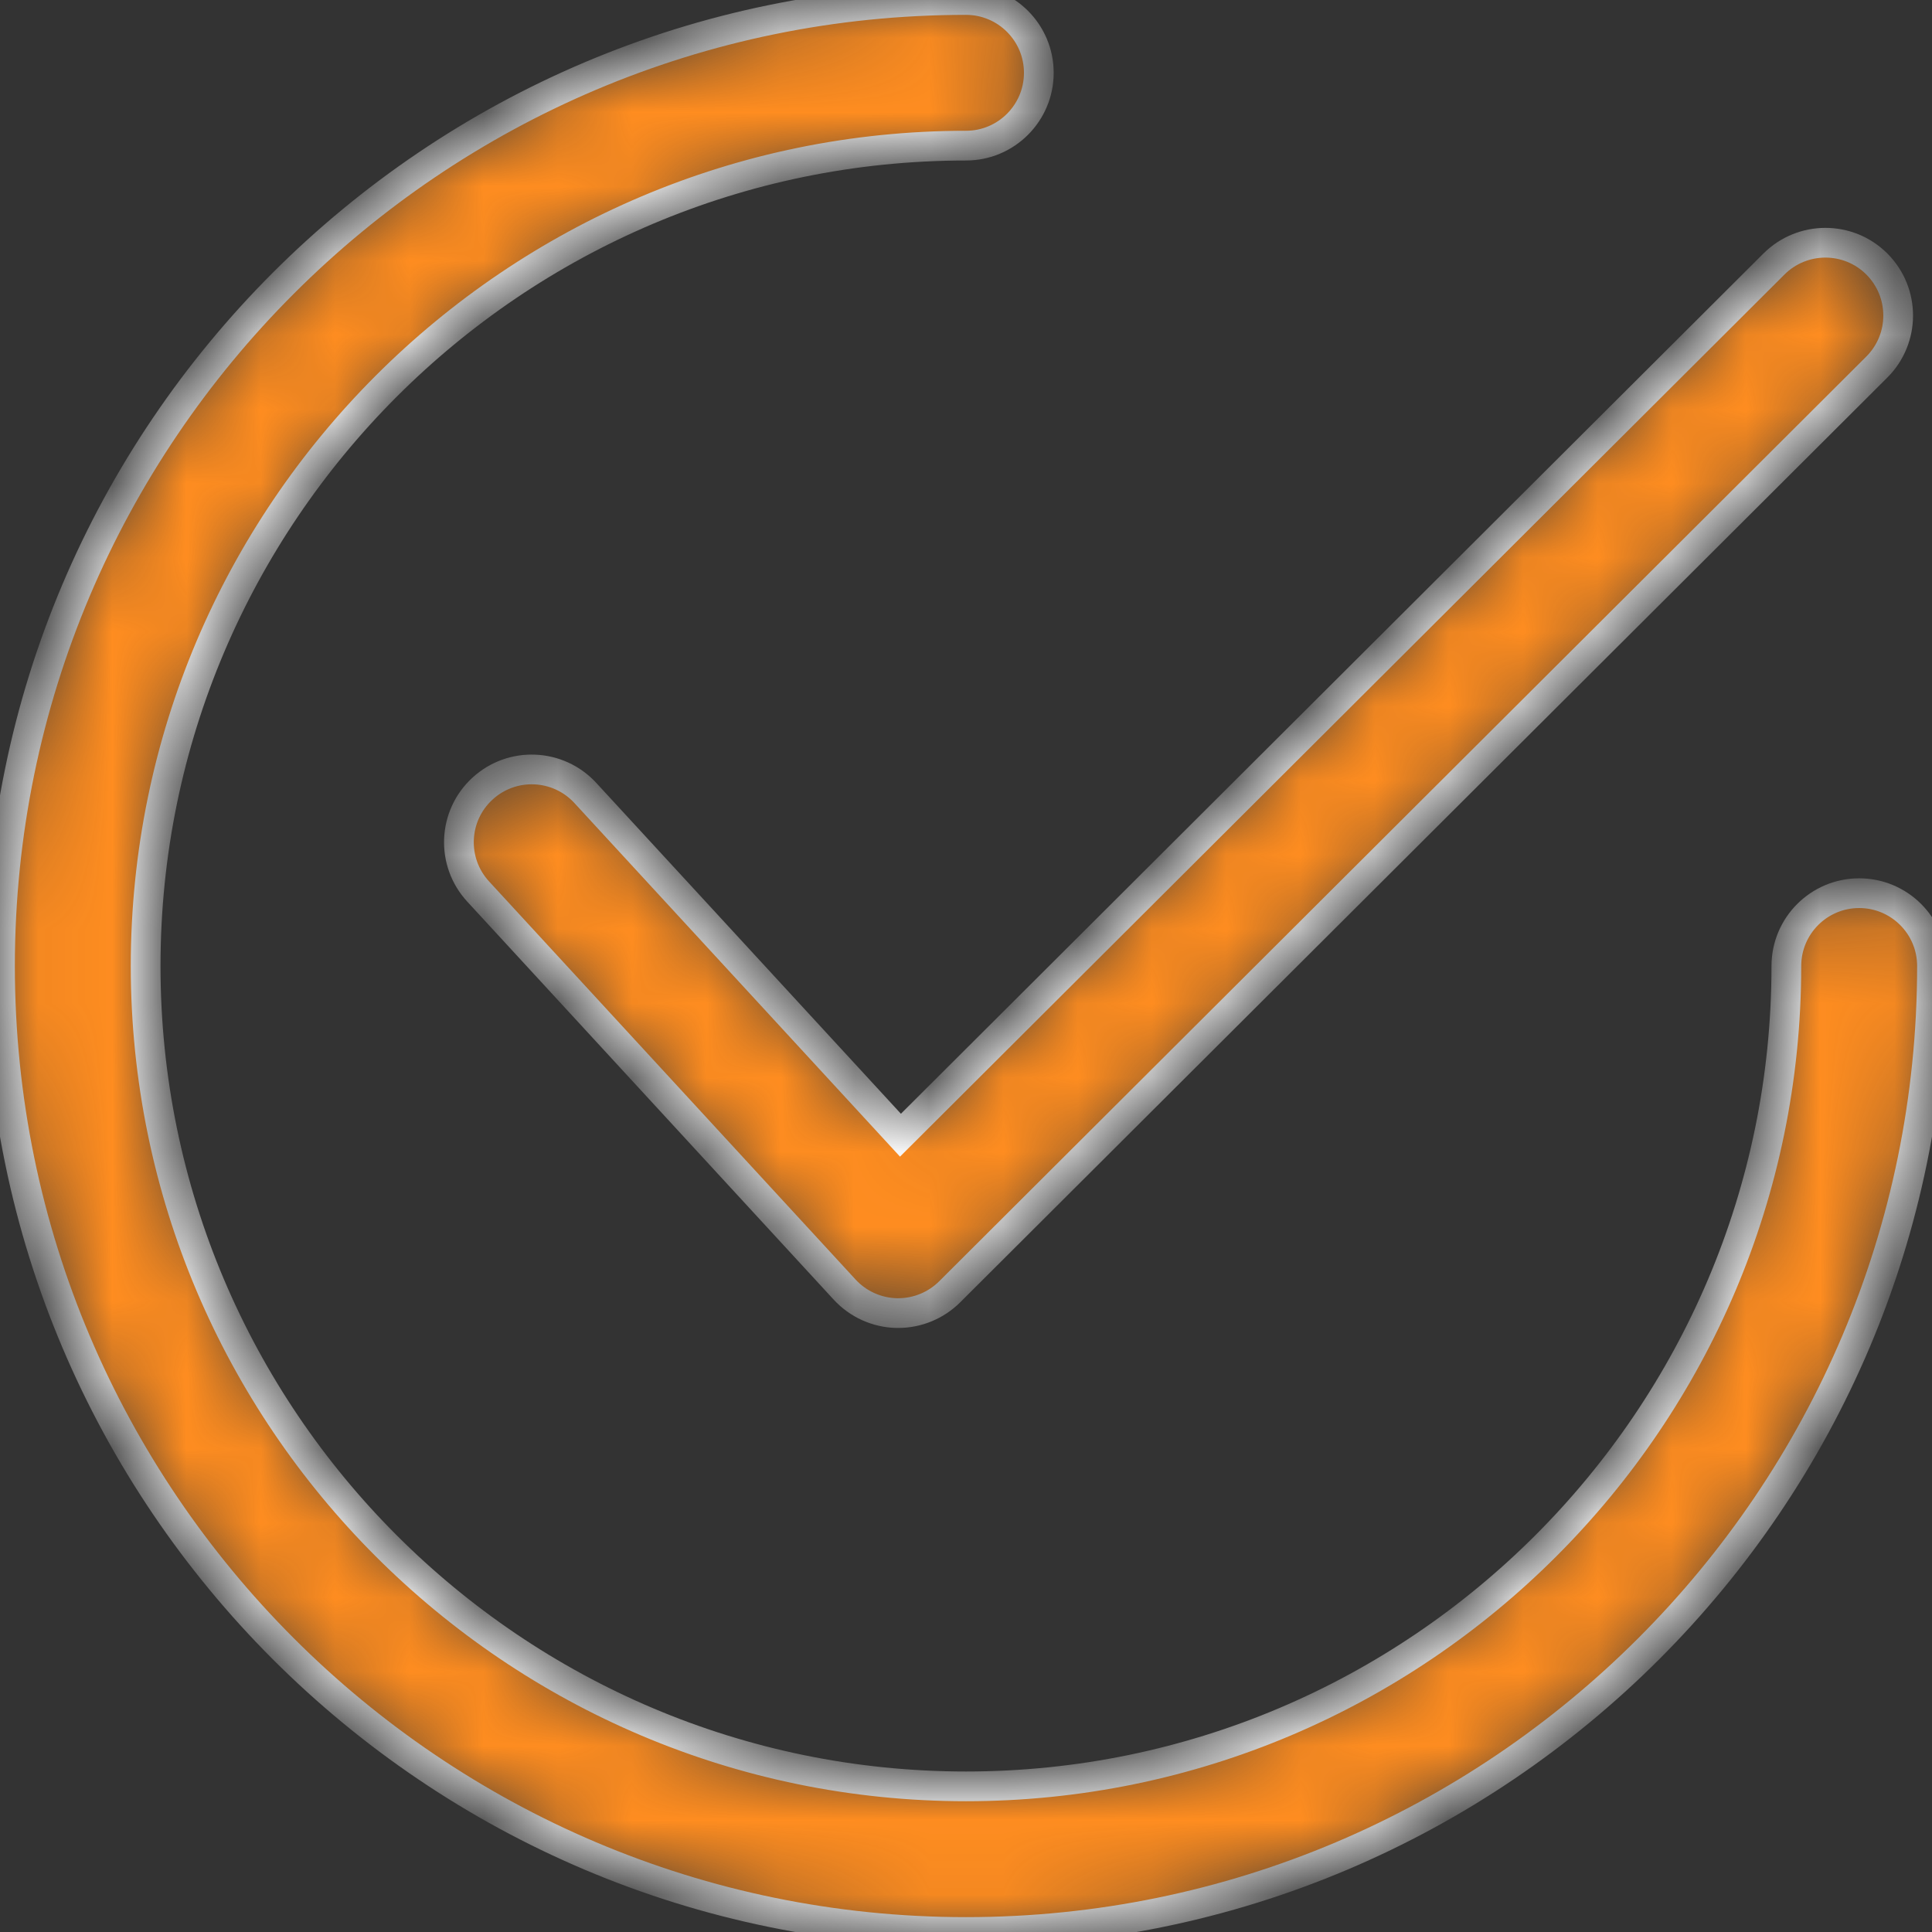 <svg width="26" height="26" viewBox="0 0 26 26" fill="none" xmlns="http://www.w3.org/2000/svg">
<rect x="0" y="0" width="26" height="26" fill="#333333" stroke="none"/>
<mask id="path-1-inside-1" fill="white">
<path d="M25.259 3.554C24.877 3.171 24.256 3.171 23.873 3.553L12.118 15.277L7.877 10.671C7.51 10.273 6.89 10.247 6.492 10.614C6.094 10.98 6.068 11.6 6.435 11.998L11.367 17.355C11.548 17.551 11.8 17.665 12.067 17.671C12.074 17.671 12.081 17.671 12.088 17.671C12.347 17.671 12.596 17.568 12.78 17.385L25.257 4.94C25.64 4.558 25.641 3.938 25.259 3.554Z"/>
</mask>
<path d="M25.259 3.554C24.877 3.171 24.256 3.171 23.873 3.553L12.118 15.277L7.877 10.671C7.51 10.273 6.89 10.247 6.492 10.614C6.094 10.98 6.068 11.6 6.435 11.998L11.367 17.355C11.548 17.551 11.8 17.665 12.067 17.671C12.074 17.671 12.081 17.671 12.088 17.671C12.347 17.671 12.596 17.568 12.78 17.385L25.257 4.94C25.64 4.558 25.641 3.938 25.259 3.554Z" fill="#FF8D20" stroke="white" stroke-width="0.4" mask="url(#path-1-inside-1)"/>
<mask id="path-2-inside-2" fill="white">
<path d="M25.02 12.02C24.479 12.02 24.04 12.459 24.04 13C24.04 19.088 19.088 24.04 13 24.04C6.913 24.04 1.96 19.088 1.96 13C1.96 6.913 6.913 1.96 13 1.96C13.541 1.96 13.98 1.521 13.98 0.98C13.98 0.439 13.541 0 13 0C5.832 0 0 5.832 0 13C0 20.168 5.832 26 13 26C20.168 26 26 20.168 26 13C26 12.459 25.561 12.02 25.02 12.02Z"/>
</mask>
<path d="M25.02 12.02C24.479 12.02 24.04 12.459 24.04 13C24.04 19.088 19.088 24.04 13 24.04C6.913 24.04 1.96 19.088 1.96 13C1.96 6.913 6.913 1.96 13 1.96C13.541 1.96 13.98 1.521 13.98 0.98C13.98 0.439 13.541 0 13 0C5.832 0 0 5.832 0 13C0 20.168 5.832 26 13 26C20.168 26 26 20.168 26 13C26 12.459 25.561 12.02 25.02 12.02Z" fill="#FF8D20" stroke="white" stroke-width="0.4" mask="url(#path-2-inside-2)"/>
</svg>
